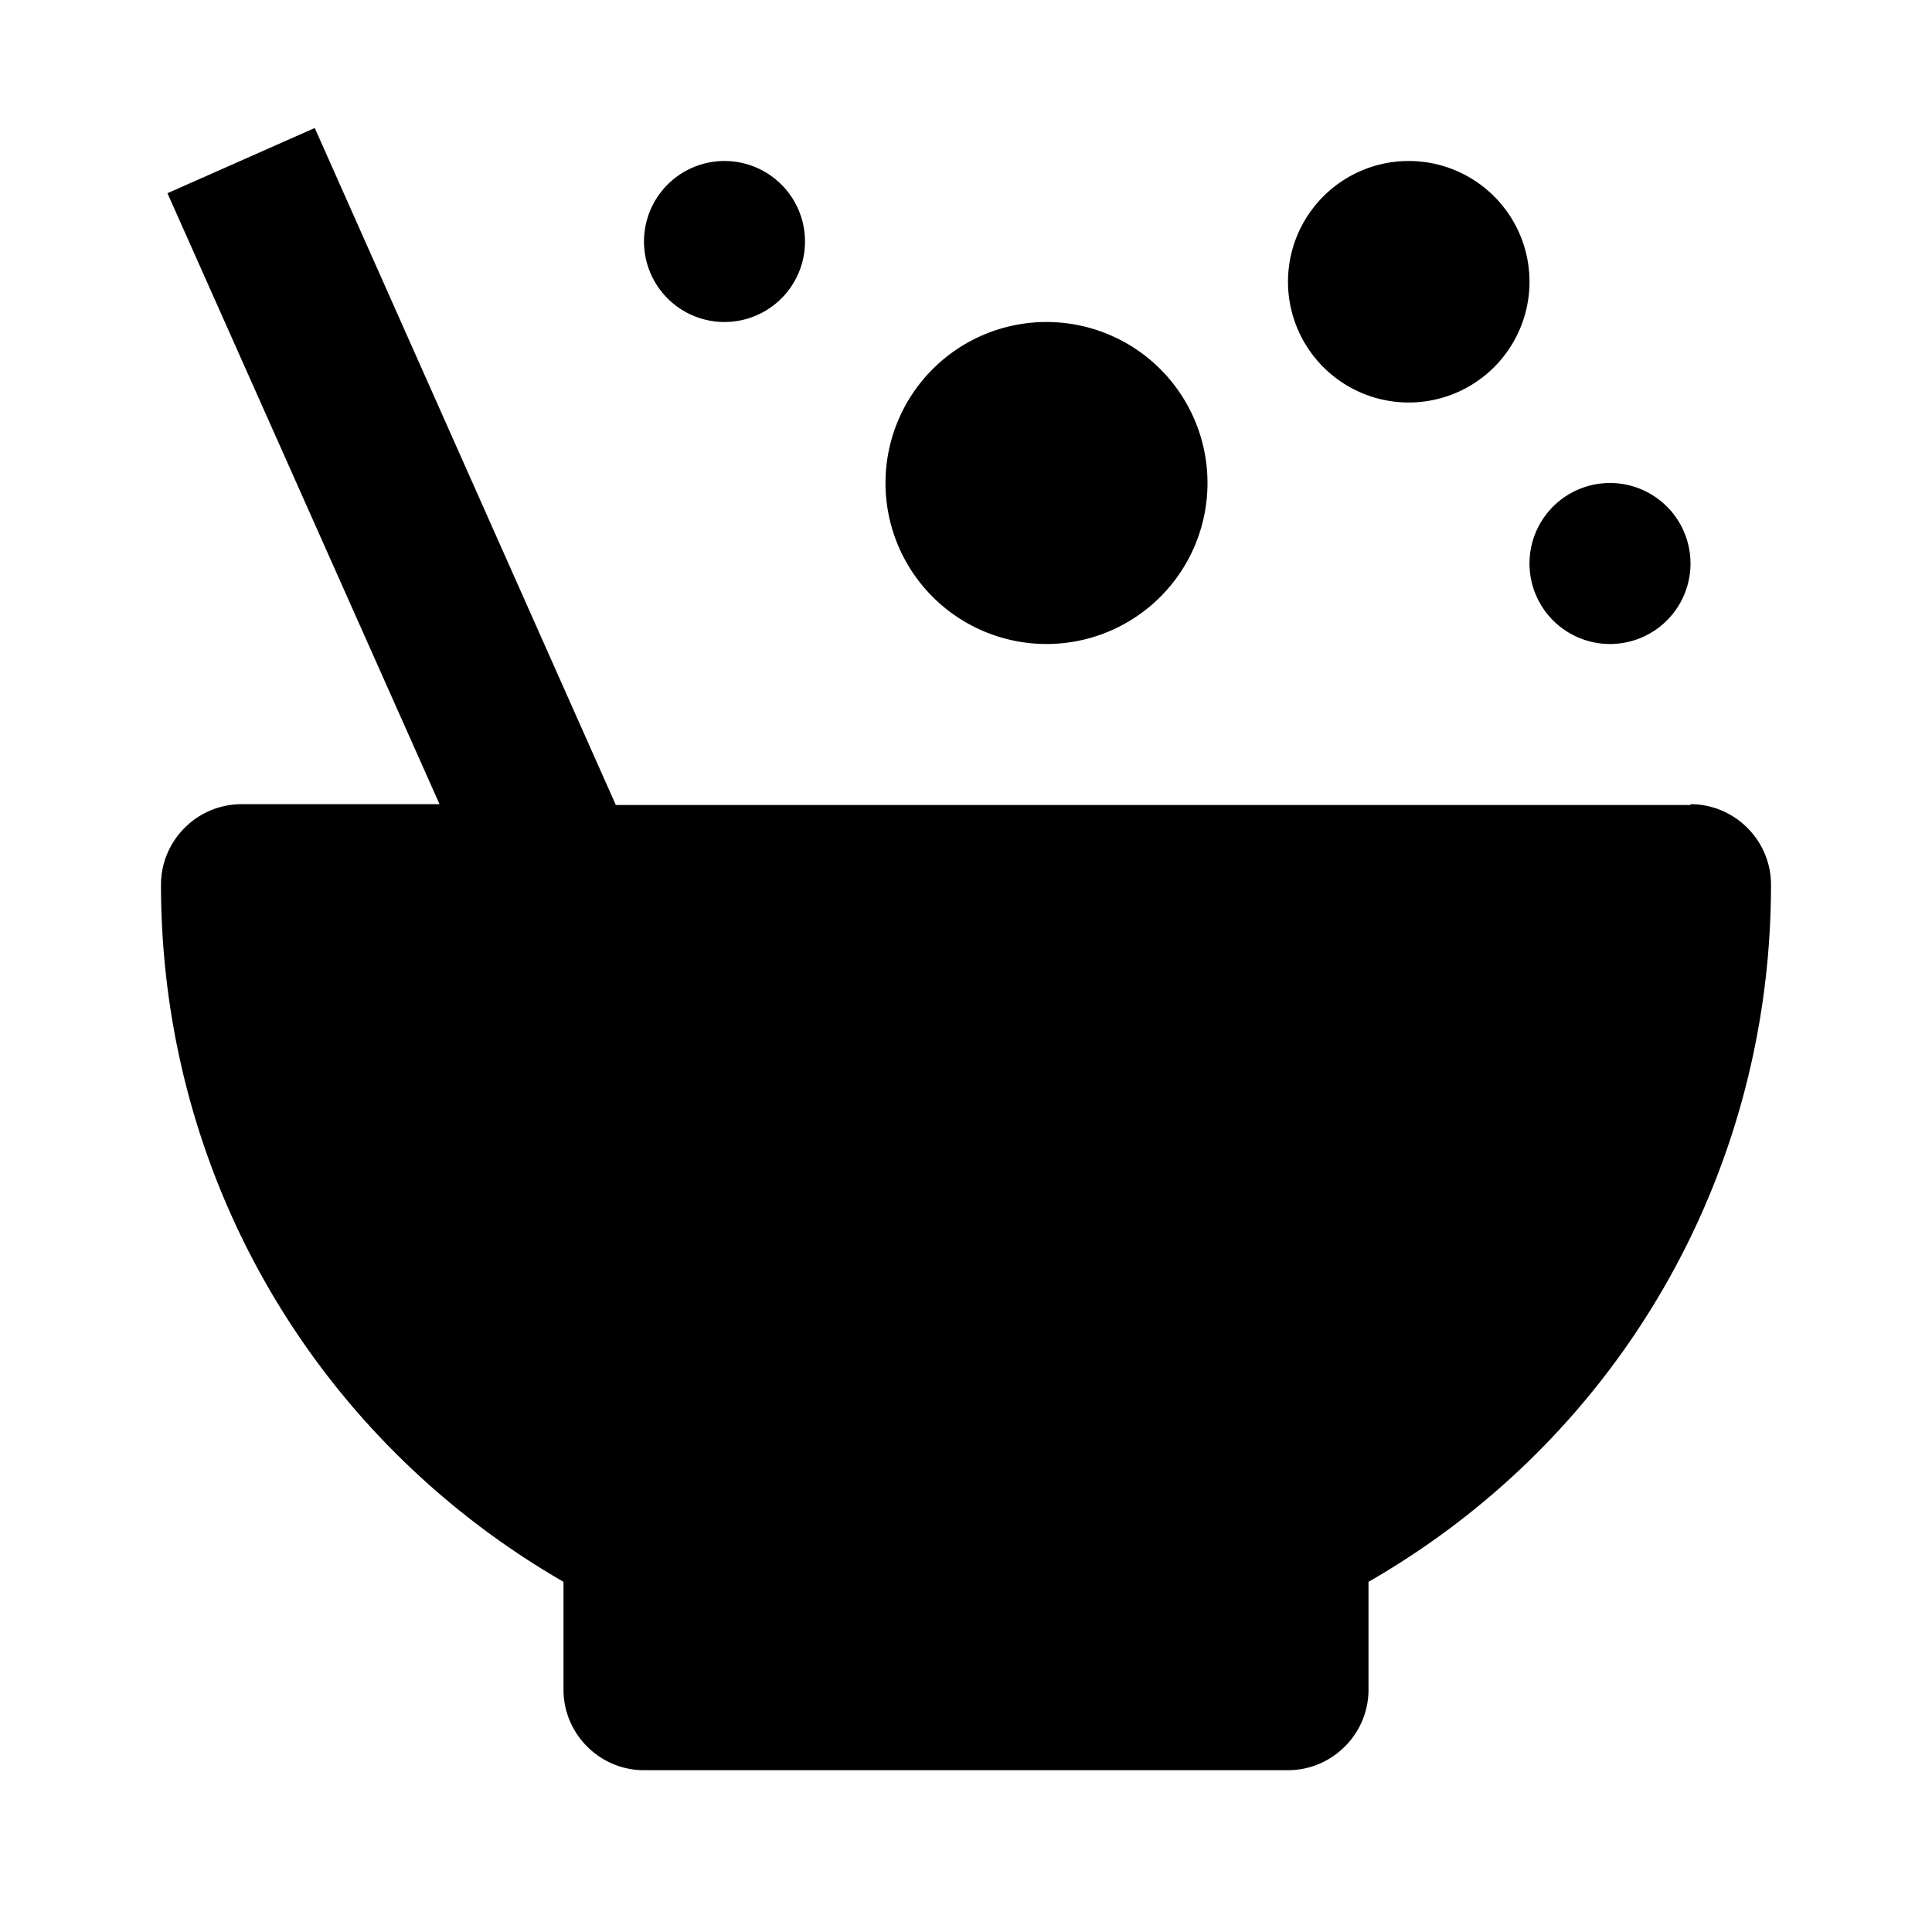<svg xmlns="http://www.w3.org/2000/svg" width="24" height="24"><!--Boxicons v3.0 https://boxicons.com | License  https://docs.boxicons.com/free--><path d="M21 10H7.65L3.91 1.59l-1.83.81 3.38 7.59H3c-.55 0-1 .45-1 1 0 3.61 1.9 6.87 5 8.66v1.34c0 .55.45 1 1 1h8c.55 0 1-.45 1-1v-1.34c3.1-1.78 5-5.05 5-8.66 0-.55-.45-1-1-1Zm-1-4a1 1 0 1 0 0 2 1 1 0 1 0 0-2" class="b"/><path d="M9 2a1 1 0 1 0 0 2 1 1 0 1 0 0-2m8.5 0a1.5 1.5 0 1 0 0 3 1.5 1.5 0 1 0 0-3M13 4a2 2 0 1 0 0 4 2 2 0 1 0 0-4" class="b"/></svg>